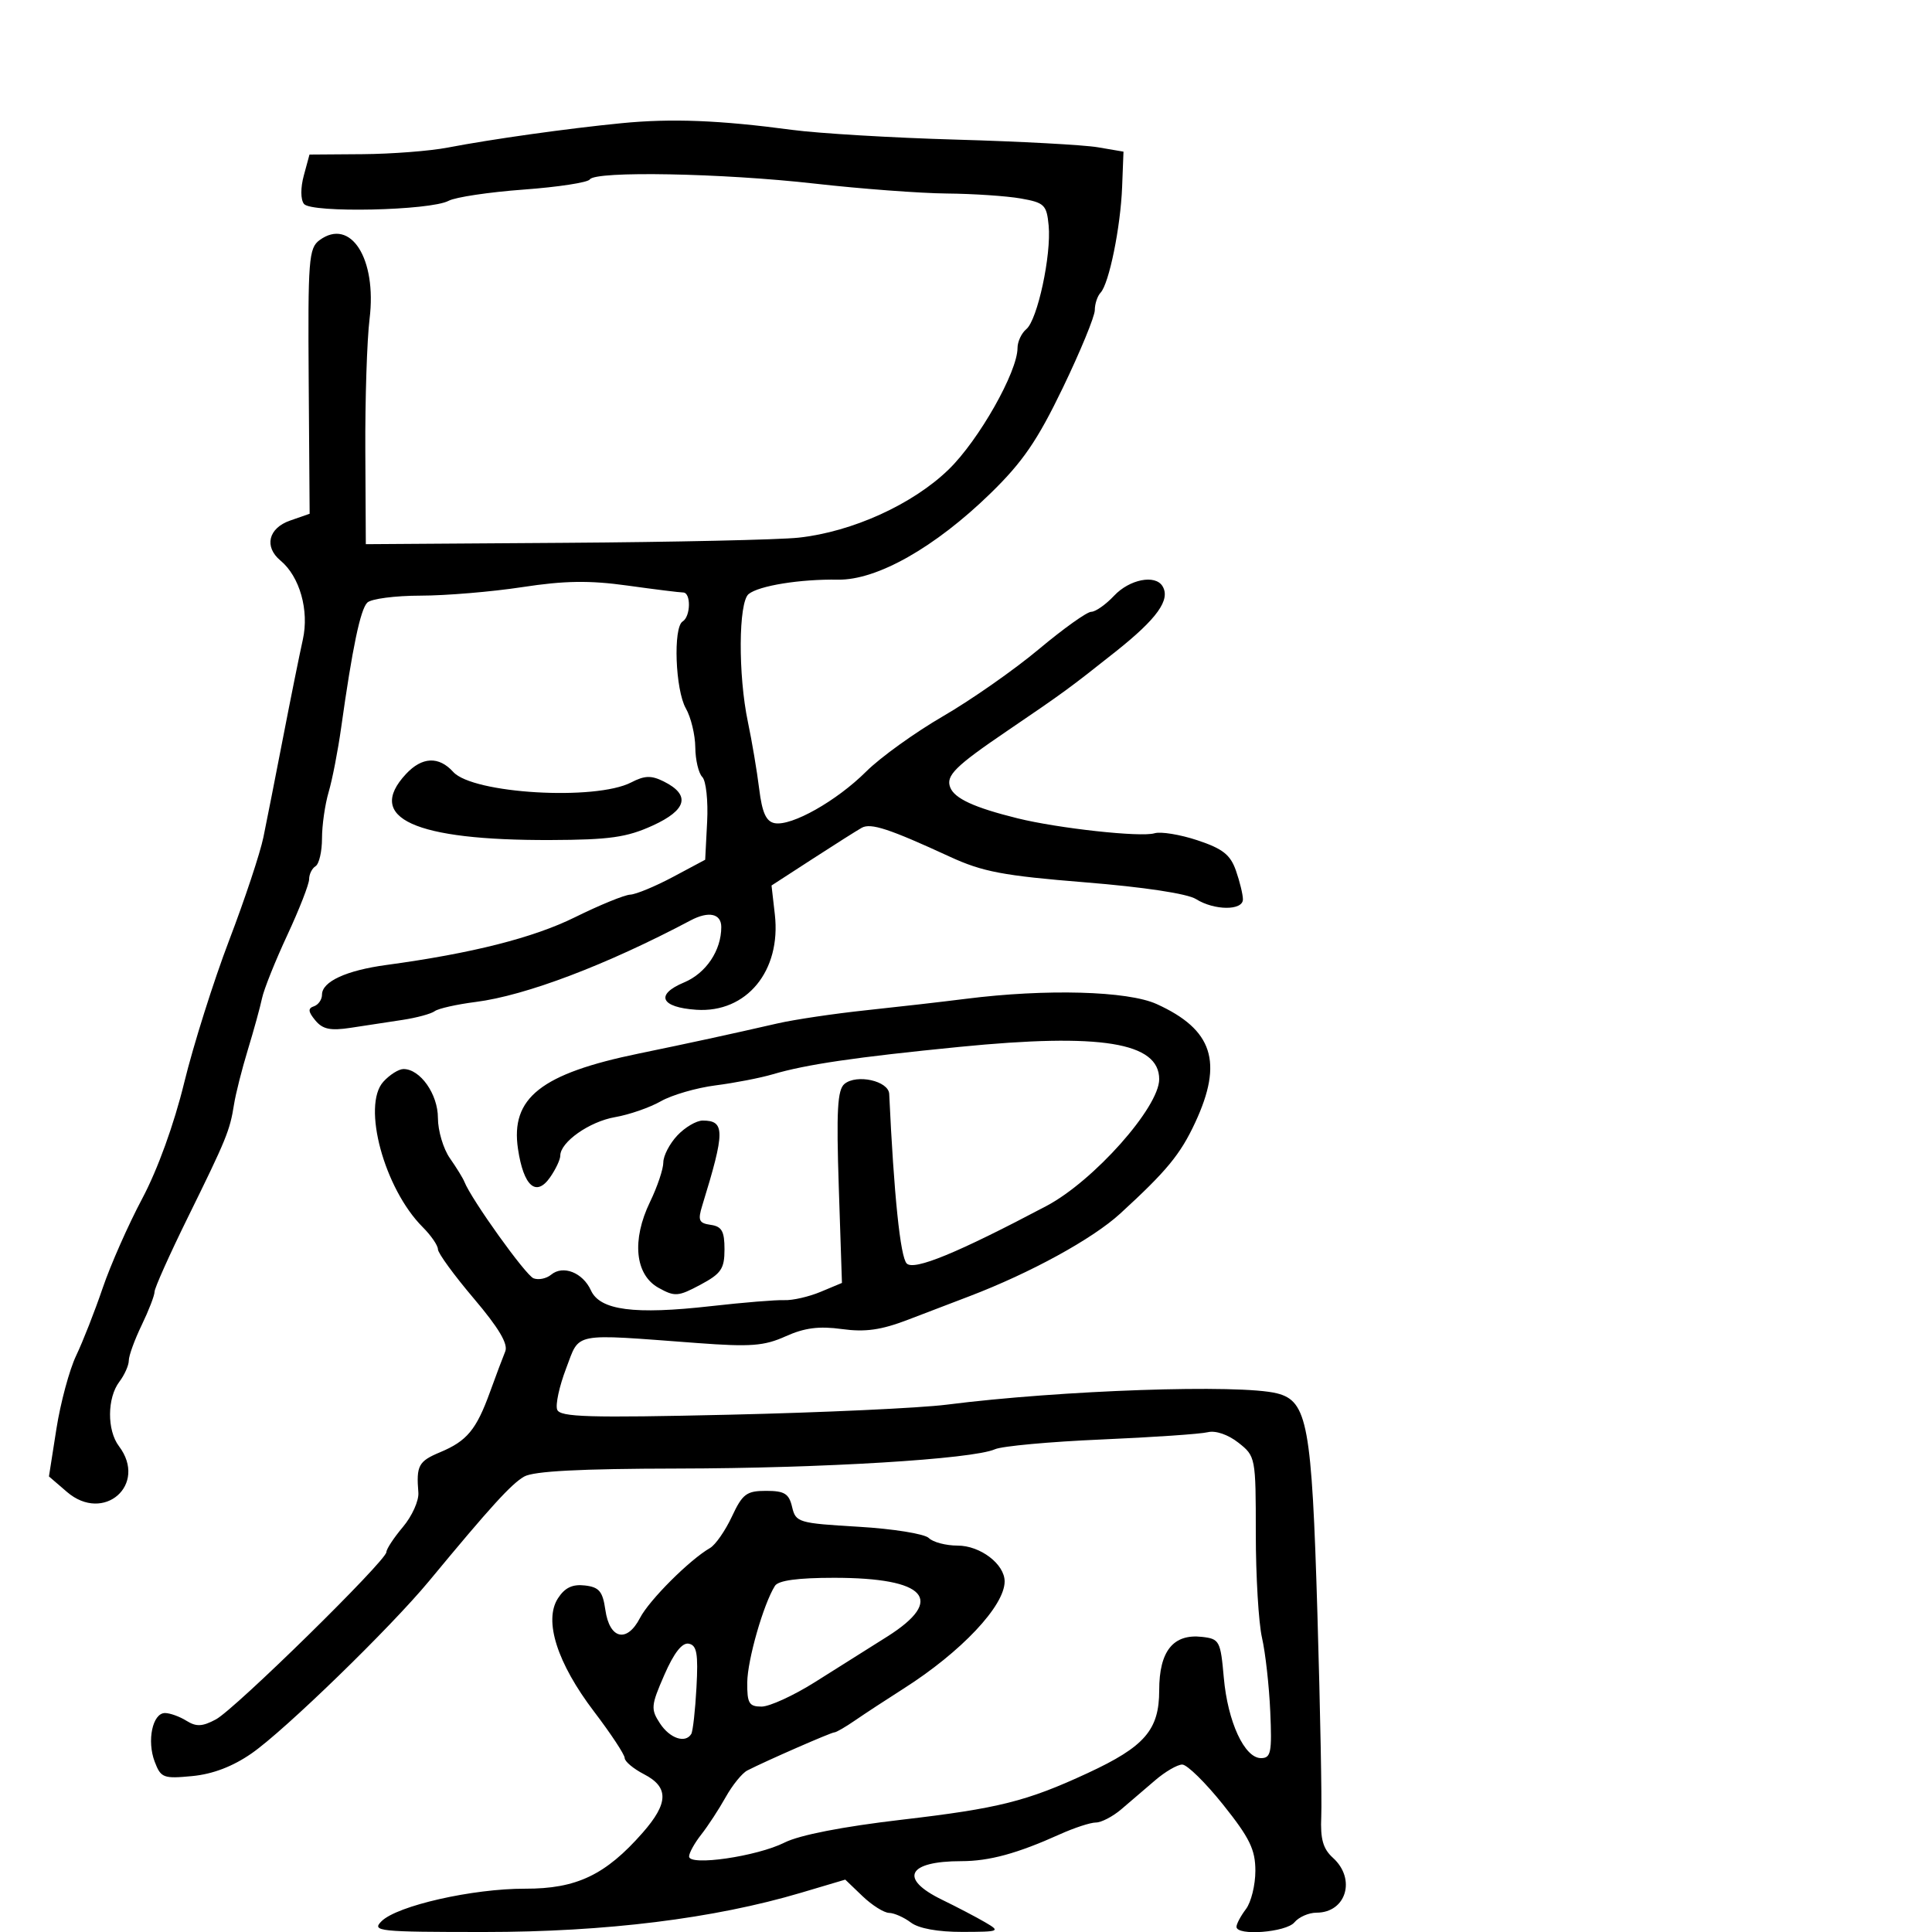<svg xmlns="http://www.w3.org/2000/svg" width="300" height="300" viewBox="0 0 300 300" version="1.1">
	<path d="M 96.500 19.130 C 88.109 19.954, 76.367 21.603, 69.500 22.921 C 66.750 23.449, 60.800 23.908, 56.279 23.940 L 48.057 24 47.176 27.250 C 46.658 29.159, 46.668 30.981, 47.199 31.664 C 48.315 33.102, 66.818 32.703, 69.665 31.179 C 70.722 30.614, 75.966 29.830, 81.320 29.437 C 86.674 29.044, 91.293 28.335, 91.586 27.861 C 92.416 26.518, 112.135 26.885, 126.500 28.510 C 133.650 29.318, 142.875 30.010, 147 30.048 C 151.125 30.085, 156.300 30.432, 158.500 30.819 C 162.176 31.466, 162.527 31.805, 162.833 35.011 C 163.270 39.593, 161.099 49.673, 159.366 51.111 C 158.615 51.735, 158 53.049, 158 54.033 C 158 57.738, 152.001 68.333, 147.326 72.883 C 141.754 78.307, 132.335 82.589, 124 83.488 C 120.975 83.814, 104.618 84.175, 87.652 84.290 L 56.804 84.500 56.727 70 C 56.685 62.025, 56.982 52.800, 57.388 49.500 C 58.535 40.170, 54.456 33.752, 49.626 37.285 C 47.939 38.518, 47.801 40.298, 47.935 59.202 L 48.080 79.776 45.040 80.836 C 41.664 82.013, 40.974 84.904, 43.558 87.048 C 46.544 89.526, 48.032 94.796, 47.023 99.319 C 46.510 101.618, 45.131 108.450, 43.960 114.500 C 42.788 120.550, 41.413 127.525, 40.903 130 C 40.394 132.475, 38.001 139.675, 35.586 146 C 33.171 152.325, 30.028 162.279, 28.602 168.119 C 27.024 174.585, 24.474 181.625, 22.083 186.119 C 19.923 190.179, 17.162 196.425, 15.946 200 C 14.730 203.575, 12.876 208.300, 11.825 210.500 C 10.775 212.700, 9.395 217.821, 8.758 221.880 L 7.601 229.260 10.398 231.666 C 16.113 236.582, 22.984 230.530, 18.468 224.559 C 16.600 222.088, 16.632 217.071, 18.532 214.559 C 19.339 213.491, 20 212.007, 20 211.261 C 20 210.514, 20.900 208.041, 22 205.764 C 23.100 203.487, 24 201.155, 24 200.582 C 24 200.009, 26.330 194.806, 29.178 189.020 C 35.163 176.862, 35.698 175.552, 36.337 171.500 C 36.597 169.850, 37.564 166.025, 38.487 163 C 39.410 159.975, 40.401 156.375, 40.690 155 C 40.979 153.625, 42.742 149.220, 44.608 145.212 C 46.473 141.203, 48 137.292, 48 136.521 C 48 135.749, 48.450 134.840, 49 134.500 C 49.550 134.160, 50 132.218, 50 130.184 C 50 128.151, 50.464 124.915, 51.031 122.993 C 51.598 121.072, 52.473 116.575, 52.974 113 C 54.713 100.601, 55.958 94.642, 57.032 93.574 C 57.625 92.983, 61.348 92.496, 65.305 92.491 C 69.262 92.486, 76.370 91.890, 81.101 91.167 C 87.670 90.162, 91.525 90.106, 97.423 90.926 C 101.670 91.517, 105.562 92, 106.072 92 C 107.320 92, 107.260 95.721, 106 96.500 C 104.503 97.425, 104.863 107.136, 106.500 110 C 107.286 111.375, 107.945 114.097, 107.965 116.050 C 107.984 118.002, 108.474 120.074, 109.054 120.654 C 109.634 121.234, 109.972 124.362, 109.804 127.604 L 109.500 133.500 104.500 136.169 C 101.750 137.636, 98.762 138.874, 97.860 138.919 C 96.958 138.963, 93.101 140.541, 89.289 142.425 C 82.808 145.628, 73.294 148.037, 60 149.840 C 53.764 150.685, 50 152.422, 50 154.452 C 50 155.212, 49.438 156.023, 48.750 156.254 C 47.791 156.577, 47.840 157.087, 48.961 158.444 C 50.103 159.827, 51.301 160.078, 54.461 159.596 C 56.682 159.257, 60.300 158.706, 62.500 158.371 C 64.700 158.037, 66.950 157.426, 67.500 157.015 C 68.050 156.603, 70.912 155.959, 73.859 155.584 C 81.637 154.594, 94.179 149.835, 107.236 142.920 C 110.045 141.432, 112 141.856, 112 143.953 C 112 147.600, 109.629 151.128, 106.221 152.552 C 101.685 154.447, 102.578 156.429, 108.134 156.797 C 115.922 157.313, 121.319 150.758, 120.317 142 L 119.802 137.500 126.151 133.384 C 129.643 131.120, 133.090 128.939, 133.810 128.538 C 135.219 127.752, 138.079 128.692, 147.500 133.034 C 152.581 135.376, 155.796 135.984, 168.500 137.008 C 177.609 137.742, 184.370 138.764, 185.715 139.609 C 188.561 141.397, 193 141.422, 193 139.649 C 193 138.906, 192.514 136.906, 191.921 135.203 C 191.056 132.723, 189.869 131.785, 185.941 130.480 C 183.245 129.585, 180.243 129.095, 179.270 129.391 C 177.154 130.034, 164.314 128.631, 158 127.067 C 151.270 125.400, 148.211 123.993, 147.545 122.257 C 146.848 120.440, 148.322 118.981, 156.385 113.500 C 165.201 107.508, 165.983 106.937, 173.216 101.199 C 179.685 96.067, 181.802 93.107, 180.506 91.009 C 179.369 89.171, 175.384 89.962, 173 92.500 C 171.708 93.875, 170.110 95, 169.448 95 C 168.786 95, 165.131 97.608, 161.326 100.795 C 157.520 103.983, 150.827 108.667, 146.453 111.204 C 142.079 113.742, 136.700 117.611, 134.500 119.803 C 129.917 124.370, 122.913 128.321, 120.289 127.820 C 118.962 127.567, 118.341 126.190, 117.885 122.490 C 117.547 119.745, 116.759 115.076, 116.135 112.114 C 114.597 104.816, 114.663 93.516, 116.250 92.241 C 117.869 90.941, 124.268 89.911, 130.123 90.009 C 136.163 90.109, 145.168 85.016, 153.791 76.623 C 158.803 71.744, 161.089 68.409, 165.041 60.208 C 167.768 54.548, 170 49.125, 170 48.158 C 170 47.191, 170.403 45.973, 170.895 45.450 C 172.215 44.048, 174 35.290, 174.243 29.024 L 174.455 23.548 170.477 22.870 C 168.290 22.497, 158.400 21.962, 148.500 21.681 C 138.600 21.399, 127.125 20.718, 123 20.167 C 111.719 18.660, 104.255 18.368, 96.500 19.130 M 63.039 120.189 C 56.675 127.020, 64.337 130.517, 85.500 130.439 C 94.639 130.406, 97.316 130.028, 101.324 128.203 C 106.675 125.768, 107.265 123.439, 103.061 121.343 C 101.131 120.381, 100.105 120.411, 98.016 121.492 C 92.462 124.364, 73.435 123.243, 70.377 119.865 C 68.141 117.393, 65.536 117.508, 63.039 120.189 M 150 155.094 C 146.425 155.547, 139.450 156.346, 134.500 156.871 C 129.550 157.395, 123.362 158.314, 120.750 158.912 C 113.300 160.618, 107.098 161.965, 99.247 163.581 C 84.009 166.717, 79.244 170.475, 80.435 178.416 C 81.301 184.193, 83.245 185.916, 85.410 182.825 C 86.284 181.577, 87 180.059, 87 179.452 C 87 177.342, 91.525 174.158, 95.500 173.470 C 97.700 173.090, 100.903 171.979, 102.617 171.001 C 104.332 170.024, 108.157 168.914, 111.117 168.536 C 114.078 168.157, 118.075 167.382, 120 166.813 C 125.195 165.279, 132.834 164.158, 149 162.559 C 170.957 160.387, 180 161.853, 180 167.583 C 180 171.943, 169.819 183.389, 162.500 187.258 C 148.685 194.561, 141.939 197.339, 140.796 196.196 C 139.803 195.203, 138.803 185.523, 138.076 169.867 C 137.982 167.844, 133.032 166.737, 131.128 168.312 C 130.036 169.216, 129.856 172.480, 130.246 184.330 L 130.737 199.212 127.418 200.599 C 125.592 201.362, 123.064 201.940, 121.799 201.885 C 120.535 201.830, 115.403 202.249, 110.395 202.817 C 98.500 204.165, 93.170 203.467, 91.762 200.376 C 90.498 197.603, 87.435 196.394, 85.579 197.935 C 84.850 198.540, 83.620 198.792, 82.846 198.495 C 81.621 198.024, 73.186 186.246, 72.107 183.500 C 71.891 182.950, 70.879 181.306, 69.857 179.846 C 68.836 178.386, 68 175.573, 68 173.596 C 68 169.899, 65.256 166, 62.655 166 C 61.915 166, 60.505 166.889, 59.522 167.975 C 56.174 171.675, 59.667 184.576, 65.630 190.539 C 66.934 191.843, 68 193.393, 68 193.985 C 68 194.576, 70.507 198.015, 73.570 201.626 C 77.446 206.195, 78.932 208.695, 78.456 209.846 C 78.080 210.756, 77.011 213.598, 76.082 216.162 C 73.960 222.014, 72.512 223.759, 68.330 225.507 C 64.986 226.904, 64.622 227.580, 64.963 231.768 C 65.065 233.015, 63.990 235.412, 62.574 237.095 C 61.158 238.777, 60 240.535, 60 241.002 C 60 242.327, 36.494 265.398, 33.526 266.986 C 31.424 268.111, 30.479 268.156, 28.952 267.202 C 27.893 266.541, 26.395 266, 25.622 266 C 23.689 266, 22.780 270.291, 24.021 273.556 C 24.977 276.070, 25.368 276.219, 29.856 275.788 C 33.053 275.481, 36.148 274.297, 39.083 272.257 C 44.223 268.686, 60.637 252.742, 66.633 245.495 C 76.167 233.972, 79.386 230.435, 81.386 229.285 C 82.861 228.438, 90.062 228.060, 105.196 228.035 C 127.686 227.999, 151.025 226.580, 154.500 225.038 C 155.600 224.550, 163.025 223.869, 171 223.525 C 178.975 223.181, 186.419 222.672, 187.543 222.393 C 188.750 222.094, 190.694 222.758, 192.293 224.016 C 194.967 226.119, 195 226.293, 195 238.130 C 195 244.721, 195.433 252.001, 195.962 254.307 C 196.491 256.613, 197.068 261.762, 197.244 265.750 C 197.526 272.121, 197.352 273, 195.808 273 C 193.241 273, 190.639 267.371, 190.031 260.500 C 189.527 254.800, 189.358 254.484, 186.662 254.175 C 182.181 253.662, 180 256.377, 180 262.468 C 180 268.622, 177.758 271.216, 168.881 275.331 C 159.422 279.715, 155.055 280.809, 140 282.567 C 130.847 283.637, 124.144 284.944, 121.824 286.113 C 117.554 288.264, 107 289.802, 107 288.273 C 107 287.721, 107.851 286.187, 108.892 284.864 C 109.933 283.541, 111.638 280.931, 112.681 279.064 C 113.724 277.197, 115.235 275.332, 116.039 274.919 C 118.941 273.430, 129.067 269, 129.568 269 C 129.850 269, 131.300 268.160, 132.790 267.133 C 134.281 266.106, 137.661 263.891, 140.303 262.211 C 149.248 256.523, 156 249.362, 156 245.566 C 156 242.879, 152.224 240, 148.700 240 C 146.885 240, 144.871 239.471, 144.224 238.824 C 143.576 238.176, 138.669 237.389, 133.315 237.074 C 123.961 236.522, 123.561 236.403, 122.997 234 C 122.511 231.930, 121.816 231.500, 118.963 231.500 C 115.920 231.500, 115.296 231.969, 113.645 235.500 C 112.615 237.700, 111.088 239.894, 110.250 240.376 C 107.083 242.198, 100.813 248.461, 99.377 251.237 C 97.349 255.160, 94.651 254.534, 94 249.989 C 93.586 247.099, 93.038 246.447, 90.813 246.190 C 88.888 245.967, 87.702 246.535, 86.636 248.190 C 84.406 251.647, 86.513 258.248, 92.250 265.783 C 94.862 269.215, 97 272.456, 97 272.985 C 97 273.515, 98.350 274.647, 100 275.500 C 103.881 277.507, 103.824 279.992, 99.792 284.584 C 94.028 291.149, 89.517 293.297, 81.537 293.276 C 73.395 293.254, 61.653 295.918, 59.236 298.335 C 57.683 299.888, 58.756 300, 75.208 300 C 94.054 300, 110.882 297.915, 124.375 293.908 L 131.251 291.866 133.930 294.433 C 135.404 295.845, 137.260 297.014, 138.055 297.032 C 138.850 297.049, 140.374 297.724, 141.441 298.532 C 142.658 299.453, 145.641 299.995, 149.441 299.985 C 155.234 299.971, 155.390 299.906, 153 298.508 C 151.625 297.703, 148.588 296.114, 146.250 294.976 C 139.545 291.711, 140.911 289, 149.261 289 C 153.607 289, 157.936 287.821, 164.566 284.833 C 166.802 283.825, 169.321 283, 170.163 283 C 171.005 283, 172.775 282.082, 174.097 280.959 C 175.419 279.837, 177.784 277.812, 179.353 276.459 C 180.922 275.107, 182.823 274, 183.578 274 C 184.333 274, 187.196 276.813, 189.941 280.250 C 194.054 285.400, 194.933 287.204, 194.934 290.500 C 194.935 292.700, 194.276 295.374, 193.468 296.441 C 192.661 297.509, 192 298.746, 192 299.191 C 192 300.649, 199.708 300.057, 201 298.500 C 201.685 297.675, 203.225 297, 204.422 297 C 209.039 297, 210.611 291.768, 206.980 288.482 C 205.439 287.087, 205.009 285.571, 205.164 282.077 C 205.276 279.560, 205.007 265.350, 204.565 250.500 C 203.695 221.203, 203.022 217.546, 198.285 216.357 C 192.503 214.906, 164.749 215.858, 147 218.116 C 142.875 218.641, 127.698 219.343, 113.272 219.675 C 91.397 220.179, 86.957 220.049, 86.518 218.890 C 86.228 218.125, 86.851 215.250, 87.903 212.500 C 90.088 206.787, 88.577 207.080, 108.281 208.547 C 116.567 209.164, 118.664 209.004, 122.004 207.498 C 124.924 206.182, 127.184 205.890, 130.722 206.375 C 134.357 206.874, 136.813 206.527, 140.999 204.924 C 144.025 203.765, 148.300 202.131, 150.500 201.292 C 160.007 197.665, 169.648 192.384, 173.940 188.451 C 181.176 181.820, 183.285 179.260, 185.587 174.314 C 189.966 164.904, 188.330 159.870, 179.605 155.908 C 175.114 153.869, 162.438 153.520, 150 155.094 M 105.174 176.314 C 103.978 177.587, 103 179.470, 103 180.499 C 103 181.527, 102.071 184.287, 100.936 186.631 C 98.068 192.556, 98.599 197.936, 102.252 199.969 C 104.785 201.378, 105.304 201.340, 108.752 199.498 C 111.987 197.770, 112.500 197.017, 112.500 193.998 C 112.500 191.184, 112.081 190.440, 110.358 190.195 C 108.523 189.933, 108.335 189.502, 109.046 187.195 C 112.594 175.686, 112.603 174, 109.115 174 C 108.144 174, 106.370 175.042, 105.174 176.314 M 120.332 246.250 C 118.546 249.089, 116.063 257.753, 116.033 261.250 C 116.005 264.482, 116.311 265, 118.250 264.999 C 119.487 264.999, 123.200 263.301, 126.500 261.226 C 129.800 259.151, 134.863 255.963, 137.750 254.141 C 146.874 248.384, 143.824 245, 129.512 245 C 123.883 245, 120.859 245.412, 120.332 246.250 M 103.159 260.075 C 101.080 264.835, 101.030 265.396, 102.480 267.609 C 104.007 269.941, 106.421 270.756, 107.339 269.250 C 107.591 268.837, 107.955 265.582, 108.148 262.015 C 108.433 256.770, 108.204 255.472, 106.952 255.230 C 105.921 255.031, 104.655 256.648, 103.159 260.075" stroke="none" fill="black" fill-rule="evenodd"/>
</svg>